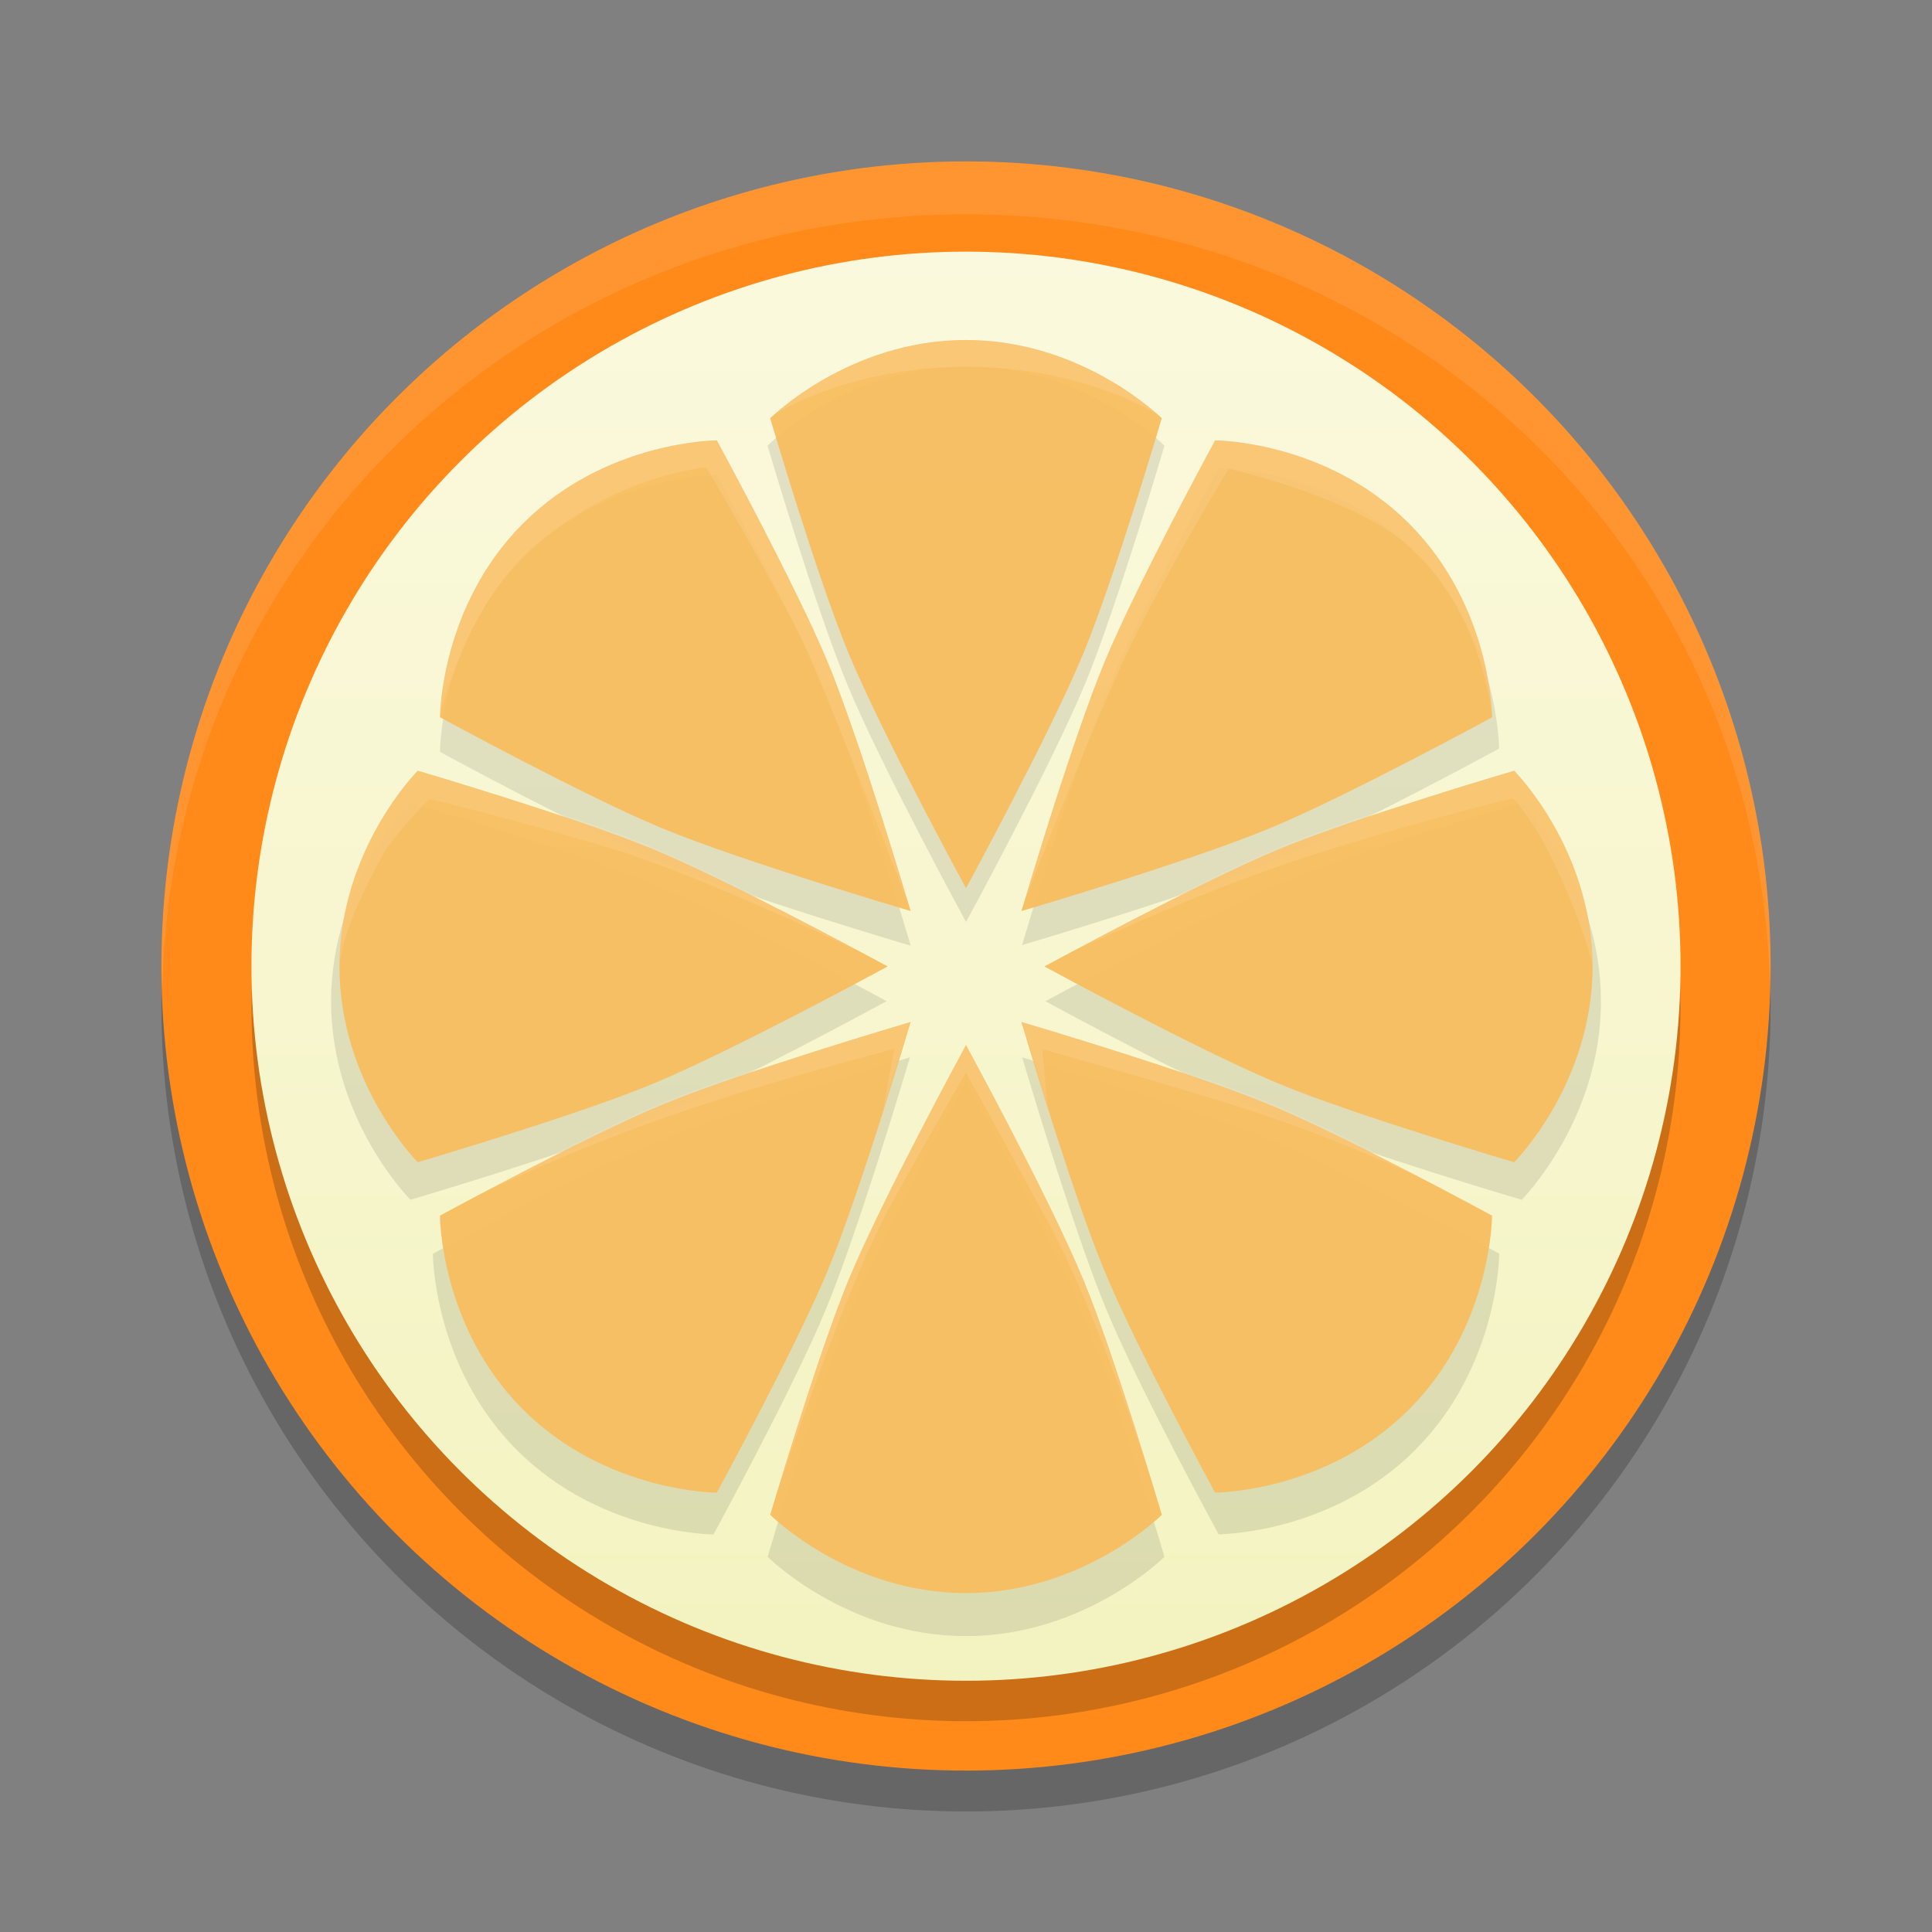 <?xml version="1.0" encoding="utf-8"?>
<!-- Generator: Adobe Illustrator 16.0.0, SVG Export Plug-In . SVG Version: 6.00 Build 0)  -->
<!DOCTYPE svg PUBLIC "-//W3C//DTD SVG 1.1//EN" "http://www.w3.org/Graphics/SVG/1.1/DTD/svg11.dtd">
<svg version="1.1"
	 id="Capa_2" xmlns:rdf="http://www.w3.org/1999/02/22-rdf-syntax-ns#" xmlns:inkscape="http://www.inkscape.org/namespaces/inkscape" xmlns:cc="http://creativecommons.org/ns#" xmlns:dc="http://purl.org/dc/elements/1.1/" xmlns:svg="http://www.w3.org/2000/svg" xmlns:sodipodi="http://sodipodi.sourceforge.net/DTD/sodipodi-0.dtd" inkscape:version="0.91 r13725" sodipodi:docname="clementine.svg"
	 xmlns="http://www.w3.org/2000/svg" xmlns:xlink="http://www.w3.org/1999/xlink" x="0px" y="0px" width="48px" height="48px"
	 viewBox="0 0 48 48" enable-background="new 0 0 48 48" xml:space="preserve">
<rect x="0" y="0" width="48" height="48" fill="#808080" stroke="none"/>
<g id="g5" opacity="0.2">
	<circle id="circle7" fill="#010002" cx="24" cy="25.016" r="19.99"/>
</g>
<circle id="circle9" fill="#FF8A1A" cx="24" cy="24" r="19.99"/>
<path id="path11" opacity="0.1" fill="#FFFFFF" enable-background="new    " d="M4.032,24.581C4.261,13.713,13.131,5.335,24,5.324
	c10.81,0.007,19.653,8.289,19.972,19.094c0.008-0.139,0.012-0.28,0.019-0.419c0-11.039-8.949-19.989-19.989-19.989
	c-11.041,0-19.989,8.951-19.989,19.989C4.015,24.195,4.022,24.387,4.032,24.581"/>
<circle id="circle13" fill="#010002" fill-opacity="0.2" cx="24" cy="25.011" r="17.752"/>
<linearGradient id="circle20_1_" gradientUnits="userSpaceOnUse" x1="1640.574" y1="-1522.688" x2="1640.574" y2="-1558.194" gradientTransform="matrix(1 0 0 -1 -1616.574 -1516.436)">
	<stop  offset="0" style="stop-color:#FBF9DD"/>
	<stop  offset="1" style="stop-color:#F3F3C1"/>
</linearGradient>
<circle id="circle20" fill="url(#circle20_1_)" cx="24" cy="24.005" r="17.753"/>
<path id="path22" opacity="0.1" fill="#010002" enable-background="new    " d="M24,9.101c-2.958,0-4.931,1.971-4.931,1.971
	s1.177,3.994,1.974,5.917c0.843,2.035,2.958,5.916,2.958,5.916s2.114-3.881,2.958-5.916c0.793-1.921,1.972-5.917,1.972-5.917
	S26.958,9.101,24,9.101 M17.81,11.8c0,0-2.753,0-4.815,2.063c-2.064,2.063-2.064,4.817-2.064,4.817s3.608,1.964,5.504,2.752
	c2.008,0.832,6.191,2.063,6.191,2.063s-1.231-4.182-2.063-6.19C19.776,15.41,17.81,11.8,17.81,11.8 M30.274,11.628
	c0,0-1.993,3.658-2.787,5.579c-0.844,2.037-2.094,6.273-2.094,6.273s4.235-1.248,6.273-2.092c1.92-0.797,5.578-2.789,5.578-2.789
	s0-2.791-2.092-4.881C33.063,11.628,30.274,11.628,30.274,11.628 M10.197,19.945c0,0-1.971,1.972-1.971,4.931
	c0,2.958,1.971,4.932,1.971,4.932s3.997-1.179,5.917-1.974c2.037-0.846,5.914-2.96,5.914-2.96s-3.879-2.114-5.914-2.958
	C14.193,21.121,10.197,19.945,10.197,19.945 M37.806,19.945c0,0-3.998,1.176-5.918,1.972c-2.035,0.844-5.916,2.959-5.916,2.959
	s3.883,2.112,5.916,2.958c1.92,0.795,5.918,1.975,5.918,1.975s1.969-1.975,1.969-4.932C39.774,21.916,37.806,19.945,37.806,19.945
	 M22.606,26.27c0,0-4.236,1.245-6.272,2.09c-1.92,0.797-5.579,2.789-5.579,2.789s0,2.793,2.091,4.881
	c2.092,2.092,4.881,2.092,4.881,2.092s1.992-3.658,2.787-5.579C21.358,30.505,22.606,26.27,22.606,26.27 M25.396,26.27
	c0,0,1.244,4.235,2.093,6.271c0.793,1.921,2.786,5.578,2.786,5.578s2.789,0,4.881-2.09c2.092-2.092,2.092-4.883,2.092-4.883
	s-3.656-1.988-5.578-2.787C29.631,27.515,25.396,26.27,25.396,26.27 M24,26.85c0,0-2.114,3.874-2.958,5.913
	c-0.795,1.918-1.971,5.915-1.971,5.915s1.971,1.971,4.928,1.971c2.959,0,4.932-1.971,4.932-1.971s-1.178-3.998-1.973-5.915
	C26.114,30.724,24,26.85,24,26.85"/>
<path id="path24" fill="#F7BD5F" fill-opacity="0.941" d="M24,8.446c-2.919,0-4.865,1.945-4.865,1.945s1.161,3.942,1.946,5.836
	c0.833,2.01,2.919,5.84,2.919,5.84s2.085-3.828,2.918-5.84c0.784-1.895,1.946-5.836,1.946-5.836S26.918,8.446,24,8.446 M17.81,10.94
	c0,0-2.753,0-4.815,2.064c-2.064,2.063-2.064,4.816-2.064,4.816s3.608,1.965,5.504,2.752c2.008,0.832,6.191,2.063,6.191,2.063
	s-1.231-4.181-2.063-6.191C19.776,14.548,17.81,10.94,17.81,10.94 M30.188,10.94c0,0-1.963,3.609-2.746,5.505
	c-0.836,2.01-2.066,6.191-2.066,6.191s4.18-1.229,6.189-2.065c1.896-0.785,5.506-2.75,5.506-2.75s0-2.753-2.065-4.816
	C32.942,10.94,30.188,10.94,30.188,10.94 M10.379,19.146c0,0-1.945,1.947-1.945,4.865c0,2.917,1.945,4.864,1.945,4.864
	s3.943-1.161,5.839-1.947c2.01-0.834,5.836-2.917,5.836-2.917s-3.826-2.087-5.836-2.918C14.322,20.307,10.379,19.146,10.379,19.146
	 M37.619,19.146c0,0-3.94,1.16-5.838,1.947c-2.007,0.832-5.833,2.918-5.833,2.918s3.826,2.084,5.833,2.917
	c1.896,0.786,5.838,1.947,5.838,1.947s1.948-1.947,1.948-4.864C39.567,21.094,37.619,19.146,37.619,19.146 M22.624,25.389
	c0,0-4.18,1.23-6.19,2.063c-1.894,0.785-5.504,2.75-5.504,2.75s0,2.756,2.063,4.816c2.065,2.066,4.816,2.066,4.816,2.066
	s1.965-3.609,2.75-5.504C21.394,29.57,22.624,25.389,22.624,25.389 M25.376,25.389c0,0,1.23,4.18,2.066,6.189
	c0.781,1.895,2.746,5.505,2.746,5.505s2.754,0,4.817-2.065c2.065-2.064,2.065-4.816,2.065-4.816s-3.609-1.965-5.506-2.75
	C29.558,26.619,25.376,25.389,25.376,25.389 M24,25.959c0,0-2.085,3.826-2.919,5.836c-0.784,1.895-1.946,5.84-1.946,5.84
	S21.081,39.58,24,39.58c2.918,0,4.866-1.945,4.866-1.945s-1.159-3.943-1.948-5.84C26.085,29.783,24,25.959,24,25.959"/>
<path id="path26" opacity="0.1" fill="#FFFFFF" enable-background="new    " d="M24,8.413c-2.917,0-4.863,1.945-4.863,1.945
	S20.997,9.112,24,9.112c3.003,0.001,4.862,1.246,4.862,1.246S26.917,8.413,24,8.413 M17.812,10.906c0,0-2.752,0-4.815,2.064
	c-2.063,2.062-2.063,4.815-2.063,4.815s0.591-2.673,2.301-4.176c2.07-1.823,4.318-1.998,4.318-1.998s1.864,3.187,2.42,4.393
	c0.71,1.54,2.653,6.594,2.653,6.594s-1.23-4.18-2.063-6.188C19.776,14.513,17.812,10.906,17.812,10.906 M30.188,10.906
	c0,0-1.967,3.608-2.749,5.503c-0.831,2.009-2.063,6.188-2.063,6.188s1.78-4.647,2.689-6.506c1.022-2.091,2.462-4.446,2.462-4.446
	s2.719,0.616,4.143,1.662c2.153,1.587,2.396,4.476,2.396,4.476s0-2.753-2.064-4.815C32.94,10.906,30.188,10.906,30.188,10.906
	 M10.385,19.11c0,0-1.944,1.946-1.944,4.862c0,0,0-0.806,1.051-2.703c0.278-0.503,1.174-1.425,1.174-1.425s1.973,0.474,4.491,1.225
	c2.419,0.725,6.898,2.905,6.898,2.905s-3.825-2.086-5.833-2.917C14.328,20.271,10.385,19.11,10.385,19.11 M37.617,19.11
	c0,0-3.943,1.161-5.838,1.946c-2.007,0.832-5.834,2.915-5.834,2.915s3.193-1.557,5.979-2.502c2.797-0.95,5.666-1.64,5.666-1.64
	s0.499,0.54,0.924,1.414c0.893,1.841,1.046,2.73,1.046,2.73C39.56,21.057,37.617,19.11,37.617,19.11 M22.626,25.35
	c0,0-4.179,1.228-6.187,2.06c-1.895,0.785-5.503,2.752-5.503,2.752s2.595-1.365,5.742-2.453c2.479-0.858,5.539-1.649,5.539-1.649
	l-0.275,1.514L22.626,25.35z M25.388,25.385l0.634,2.068l-0.125-1.384c0,0,2.876,0.791,4.98,1.459
	c3.518,1.123,6.188,2.631,6.188,2.631s-3.605-1.966-5.502-2.752c-2.009-0.832-6.187-2.063-6.187-2.063 M24,25.918
	c0,0-2.086,3.826-2.917,5.833c-0.786,1.896-1.944,5.839-1.944,5.839s1.672-5.141,2.879-7.439c0.521-0.989,1.98-3.509,1.98-3.509
	s1.533,2.779,2.036,3.709c1.447,2.672,2.828,7.239,2.828,7.239s-1.161-3.943-1.944-5.839C26.086,29.743,24,25.918,24,25.918"/>
<path id="path28" fill="#FFFFFF" d="M25.426,25.4"/>
</svg>
